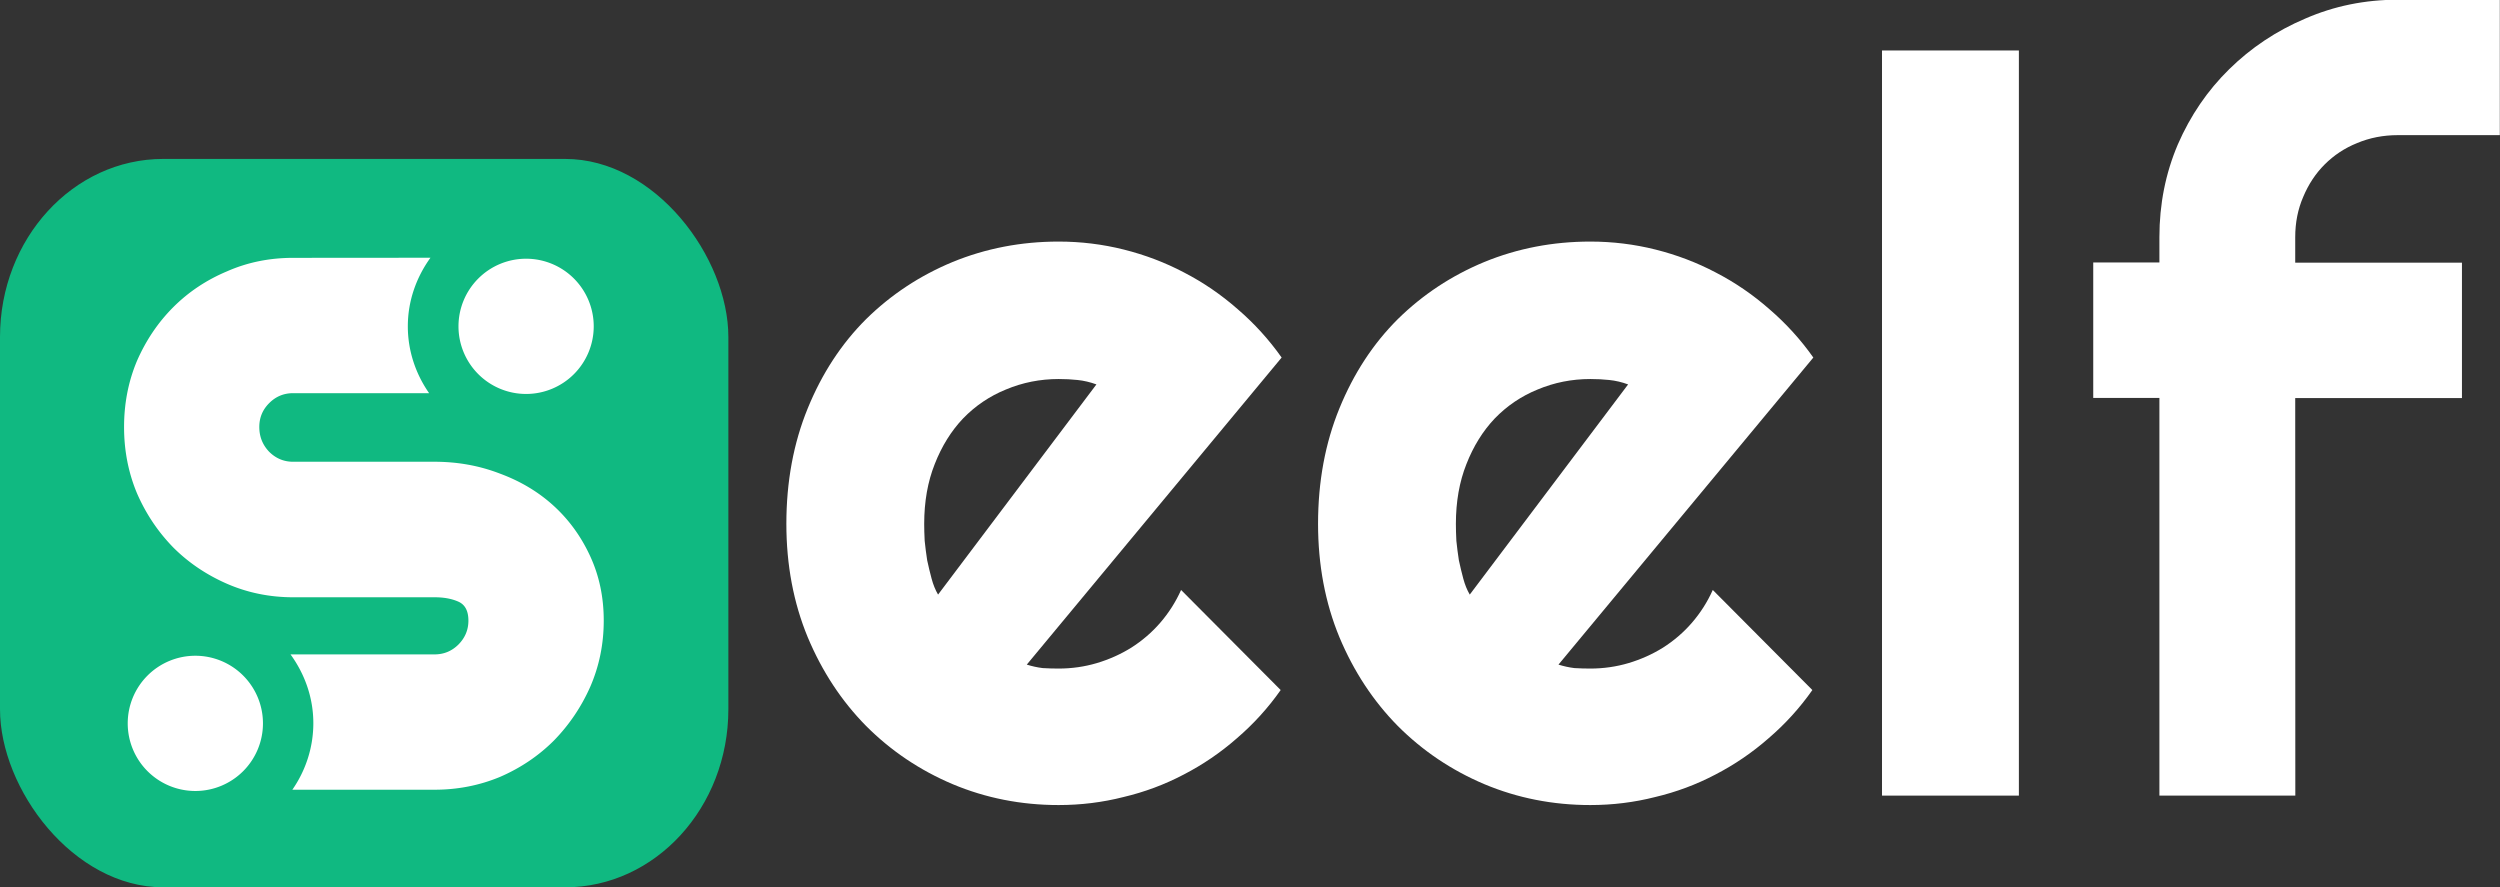<?xml version="1.0" encoding="UTF-8"?>
<svg width="25.955mm" height="9.212mm" version="1.1" viewBox="0 0 25.955 9.212" xmlns="http://www.w3.org/2000/svg"><rect x="0" y="0" width="25.955" height="9.212" fill="#333333" stroke="none"/><g transform="translate(361.47 -305.25)"><g fill="#fff"><path d="m-350.81 312.15q0.083 0.026 0.165 0.036 0.083 5e-3 0.165 5e-3 0.207 0 0.398-0.057 0.191-0.057 0.357-0.16 0.171-0.109 0.3-0.258 0.134-0.155 0.217-0.341l1.034 1.039q-0.196 0.279-0.455 0.501-0.253 0.222-0.553 0.377-0.295 0.155-0.625 0.233-0.326 0.083-0.672 0.083-0.584 0-1.101-0.217-0.512-0.217-0.899-0.605-0.382-0.388-0.605-0.92-0.222-0.537-0.222-1.178 0-0.656 0.222-1.199 0.222-0.543 0.605-0.925 0.388-0.382 0.899-0.594 0.517-0.212 1.101-0.212 0.346 0 0.677 0.083t0.625 0.238q0.3 0.155 0.558 0.382 0.258 0.222 0.455 0.501zm0.723-2.909q-0.098-0.036-0.196-0.046-0.093-0.01-0.196-0.01-0.289 0-0.548 0.109-0.253 0.103-0.444 0.3-0.186 0.196-0.295 0.475-0.109 0.274-0.109 0.62 0 0.077 5e-3 0.176 0.01 0.098 0.026 0.202 0.021 0.098 0.046 0.191t0.067 0.165z"/><path d="m-345.29 312.15q0.083 0.026 0.165 0.036 0.083 5e-3 0.165 5e-3 0.207 0 0.398-0.057 0.191-0.057 0.357-0.16 0.171-0.109 0.3-0.258 0.134-0.155 0.217-0.341l1.034 1.039q-0.196 0.279-0.455 0.501-0.253 0.222-0.553 0.377-0.295 0.155-0.625 0.233-0.326 0.083-0.672 0.083-0.584 0-1.101-0.217-0.512-0.217-0.899-0.605-0.382-0.388-0.605-0.92-0.222-0.537-0.222-1.178 0-0.656 0.222-1.199 0.222-0.543 0.605-0.925 0.388-0.382 0.899-0.594 0.517-0.212 1.101-0.212 0.346 0 0.677 0.083t0.625 0.238q0.3 0.155 0.558 0.382 0.258 0.222 0.455 0.501zm0.723-2.909q-0.098-0.036-0.196-0.046-0.093-0.01-0.196-0.01-0.289 0-0.548 0.109-0.253 0.103-0.444 0.3-0.186 0.196-0.295 0.475-0.109 0.274-0.109 0.62 0 0.077 5e-3 0.176 0.01 0.098 0.026 0.202 0.021 0.098 0.046 0.191t0.067 0.165z"/><path d="m-340.51 313.51h-1.421v-7.736h1.421z"/><path d="m-337.64 313.51h-1.411v-4.129h-0.687v-1.406h0.687v-0.264q0-0.512 0.191-0.961 0.196-0.45 0.532-0.78 0.341-0.336 0.791-0.527 0.45-0.196 0.961-0.196h1.059v1.406h-1.059q-0.227 0-0.424 0.083-0.191 0.077-0.336 0.222-0.14 0.14-0.222 0.336-0.083 0.191-0.083 0.419v0.264h1.731v1.406h-1.731z"/></g><rect x="-361.47" y="306.9" width="7.562" height="7.562" rx="1.695" ry="1.849" fill="#10b981" style="paint-order:stroke fill markers"/><path d="m-358.74 312.76a0.702 0.702 0 0 1-0.702 0.702 0.702 0.702 0 0 1-0.702-0.702 0.702 0.702 0 0 1 0.702-0.702 0.702 0.702 0 0 1 0.702 0.702zm3.434-4.122a0.702 0.702 0 0 1-0.702 0.702 0.702 0.702 0 0 1-0.702-0.702 0.702 0.702 0 0 1 0.702-0.702 0.702 0.702 0 0 1 0.702 0.702zm-3.12-0.711c-0.245 0-0.474 0.046-0.687 0.14-0.214 0.09-0.4 0.214-0.558 0.372-0.158 0.158-0.284 0.345-0.377 0.558-0.09 0.214-0.134 0.443-0.134 0.687 0 0.245 0.045 0.474 0.134 0.687 0.093 0.214 0.219 0.401 0.377 0.563 0.158 0.158 0.345 0.284 0.558 0.377 0.214 0.093 0.443 0.14 0.687 0.14h1.468c0.097 0 0.179 0.015 0.248 0.046s0.103 0.097 0.103 0.196c0 0.097-0.035 0.179-0.103 0.248-0.069 0.069-0.152 0.103-0.248 0.103h-1.496c0.147 0.202 0.237 0.448 0.237 0.714 0 0.255-0.081 0.494-0.218 0.691h1.476c0.241 0 0.469-0.045 0.682-0.134 0.214-0.093 0.4-0.219 0.558-0.377 0.158-0.162 0.284-0.348 0.377-0.558 0.093-0.214 0.14-0.443 0.14-0.687 0-0.241-0.046-0.463-0.14-0.667-0.093-0.203-0.219-0.377-0.377-0.522-0.158-0.145-0.345-0.257-0.558-0.336-0.214-0.083-0.441-0.124-0.682-0.124h-1.468c-0.097 0-0.179-0.035-0.248-0.103-0.069-0.072-0.103-0.158-0.103-0.258 0-0.097 0.034-0.179 0.103-0.248 0.069-0.069 0.152-0.103 0.248-0.103h1.412c-0.138-0.198-0.221-0.437-0.221-0.694 0-0.265 0.089-0.51 0.235-0.712z" fill="#fff" style="paint-order:stroke fill markers"/></g></svg>
